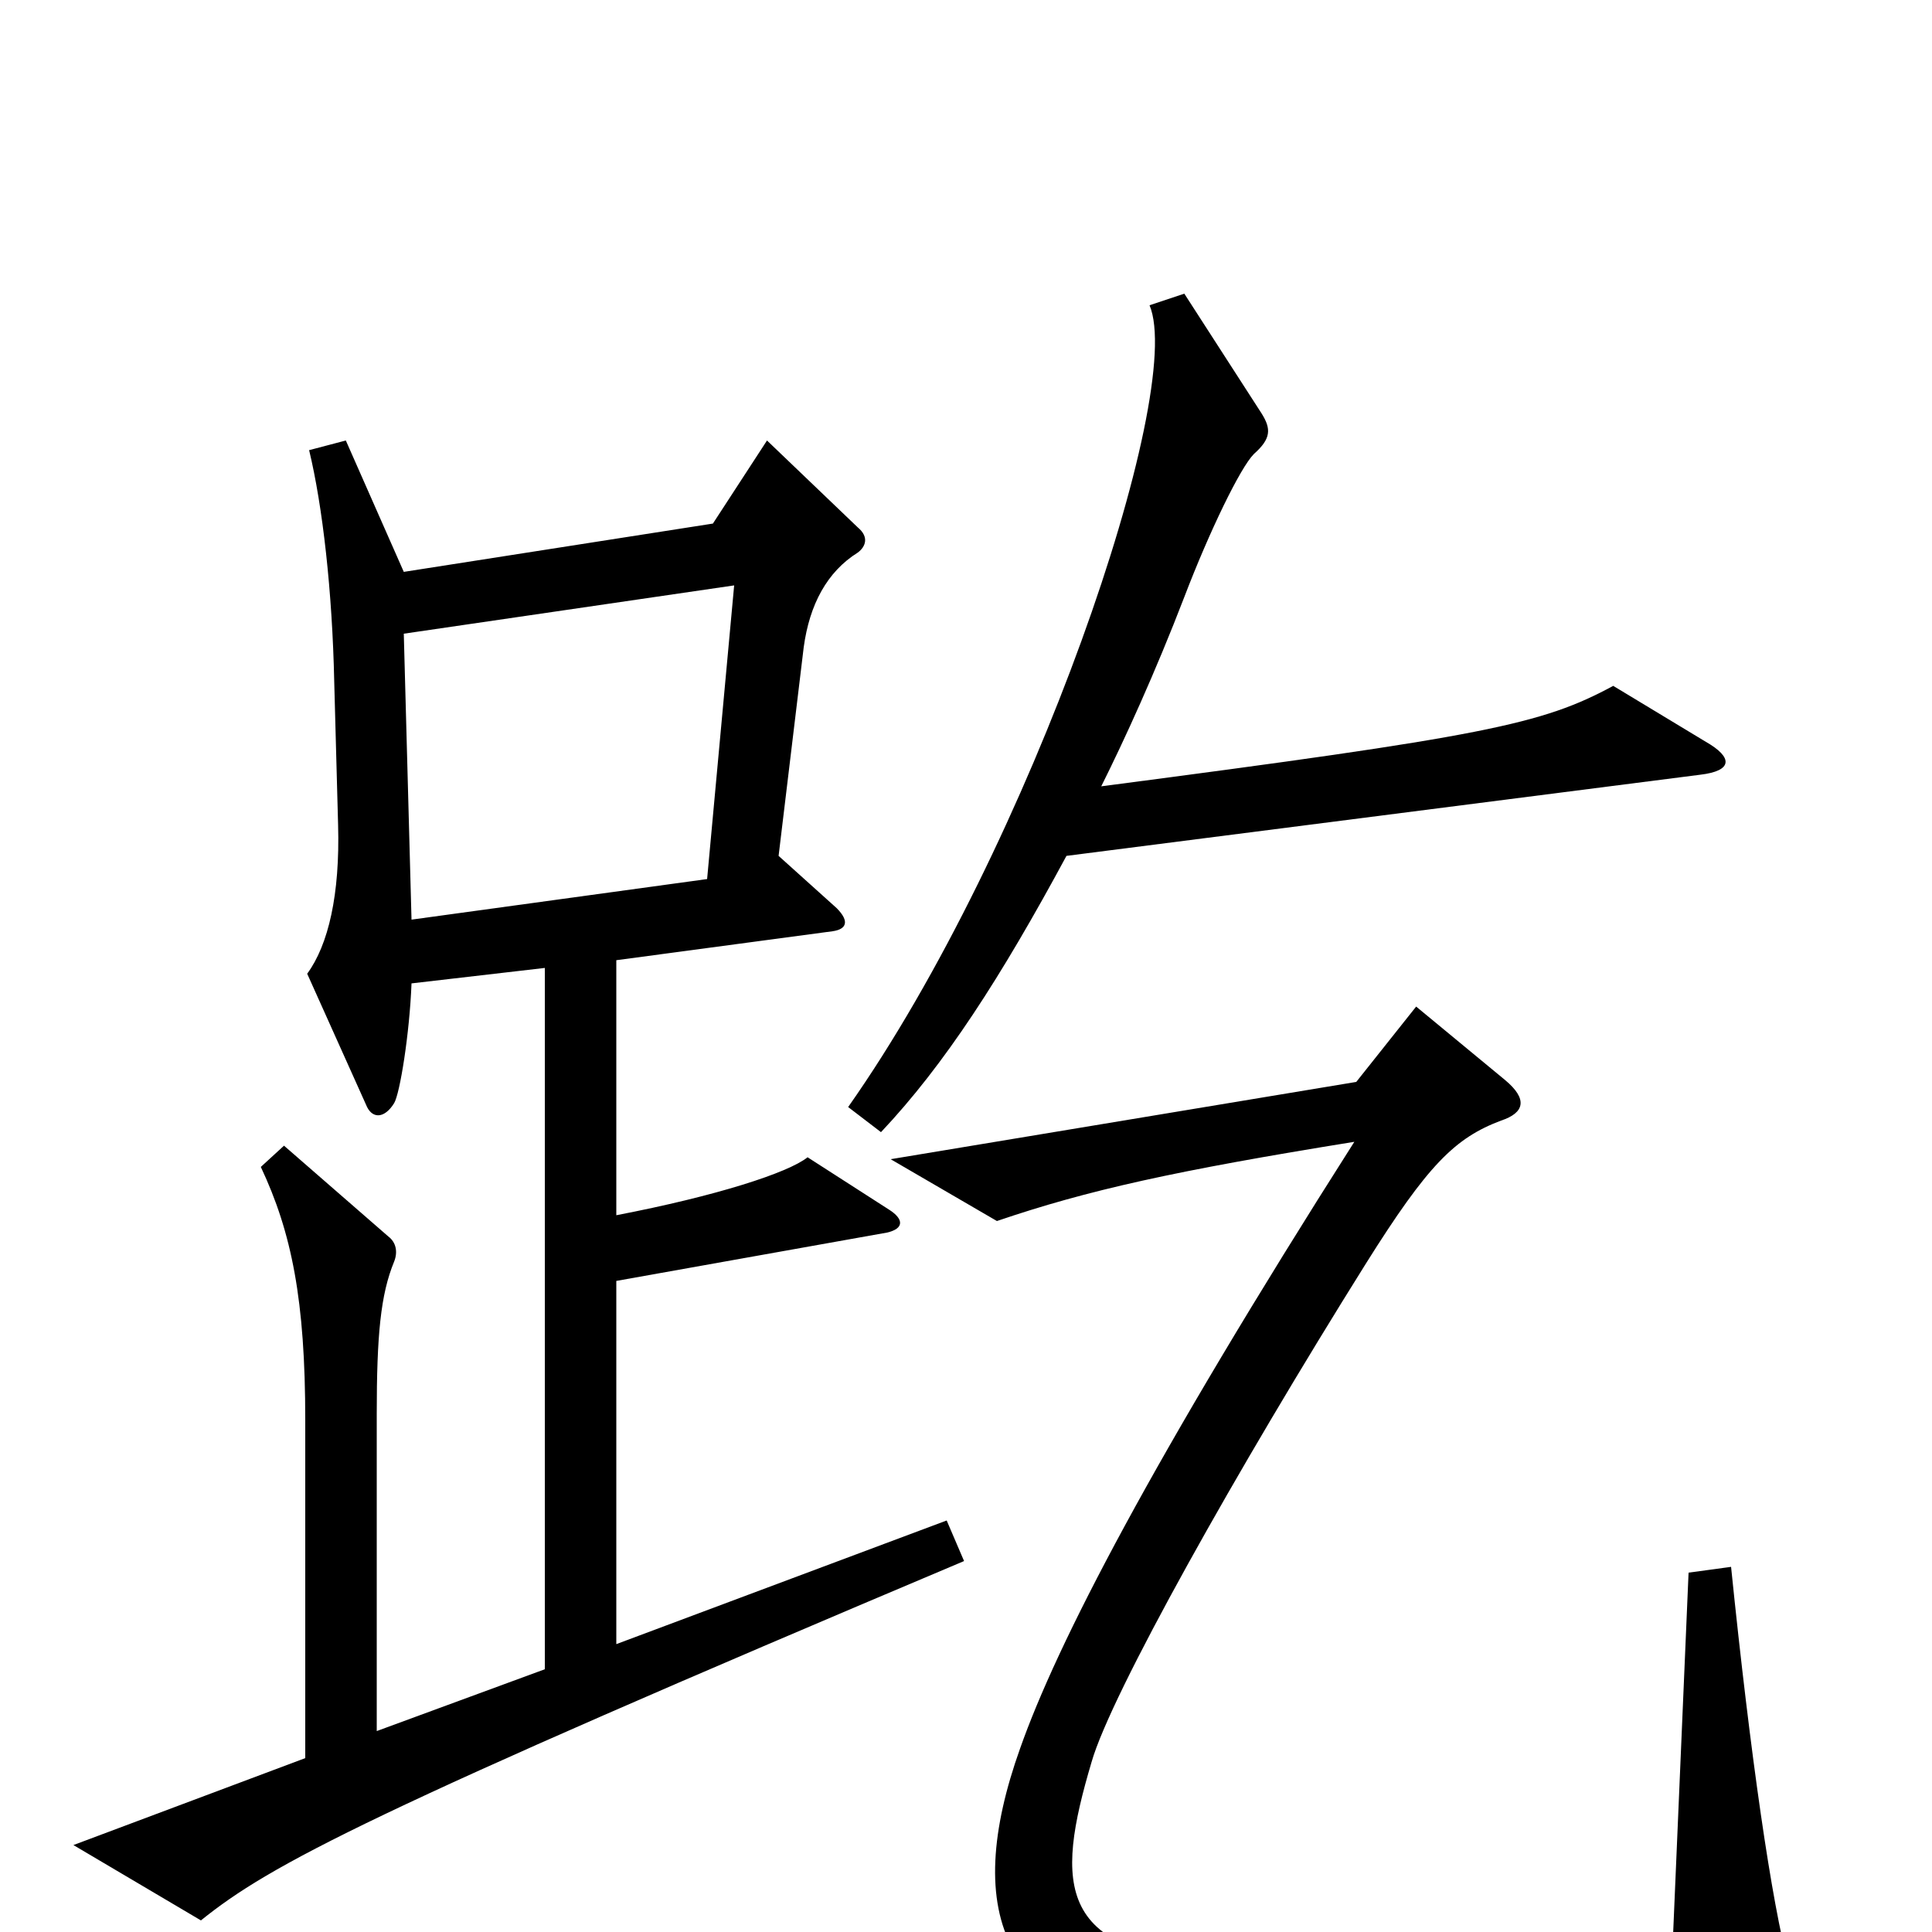 <svg xmlns="http://www.w3.org/2000/svg" viewBox="0 -1000 1000 1000">
	<path fill="#000000" d="M883 -616L835 -645C798 -625 769 -619 570 -593C582 -617 598 -652 613 -691C626 -725 642 -758 649 -765C658 -773 658 -778 653 -786L613 -848L595 -842C614 -797 534 -562 439 -427L456 -414C489 -449 518 -494 552 -557L880 -599C897 -601 897 -608 883 -616ZM499 -192L490 -213L319 -149V-337L459 -362C468 -364 468 -369 460 -374L418 -401C408 -393 371 -381 319 -371V-503L431 -518C438 -519 440 -523 433 -530L403 -557L416 -665C419 -687 428 -704 444 -714C448 -717 450 -722 444 -727L397 -772L369 -729L209 -704L179 -772L160 -767C167 -738 172 -694 173 -647L175 -573C176 -537 170 -511 159 -496L190 -427C193 -421 199 -421 204 -429C207 -434 212 -465 213 -491L282 -499V-136L195 -104V-268C195 -309 197 -330 204 -347C206 -352 205 -357 201 -360L147 -407L135 -396C151 -362 158 -327 158 -265V-90L38 -45L104 -6C140 -35 191 -62 499 -192ZM926 18C917 -15 906 -91 896 -189L874 -186L866 1C843 11 742 20 637 16C546 13 546 -24 565 -88C575 -123 640 -239 707 -346C739 -397 753 -411 777 -420C789 -424 791 -431 779 -441L733 -479L702 -440L461 -400L516 -368C563 -384 608 -394 701 -409C596 -244 547 -149 528 -95C498 -11 516 50 626 52C726 54 862 50 915 37C927 33 929 29 926 18ZM380 -697L366 -545L213 -524L209 -672Z"/>
</svg>